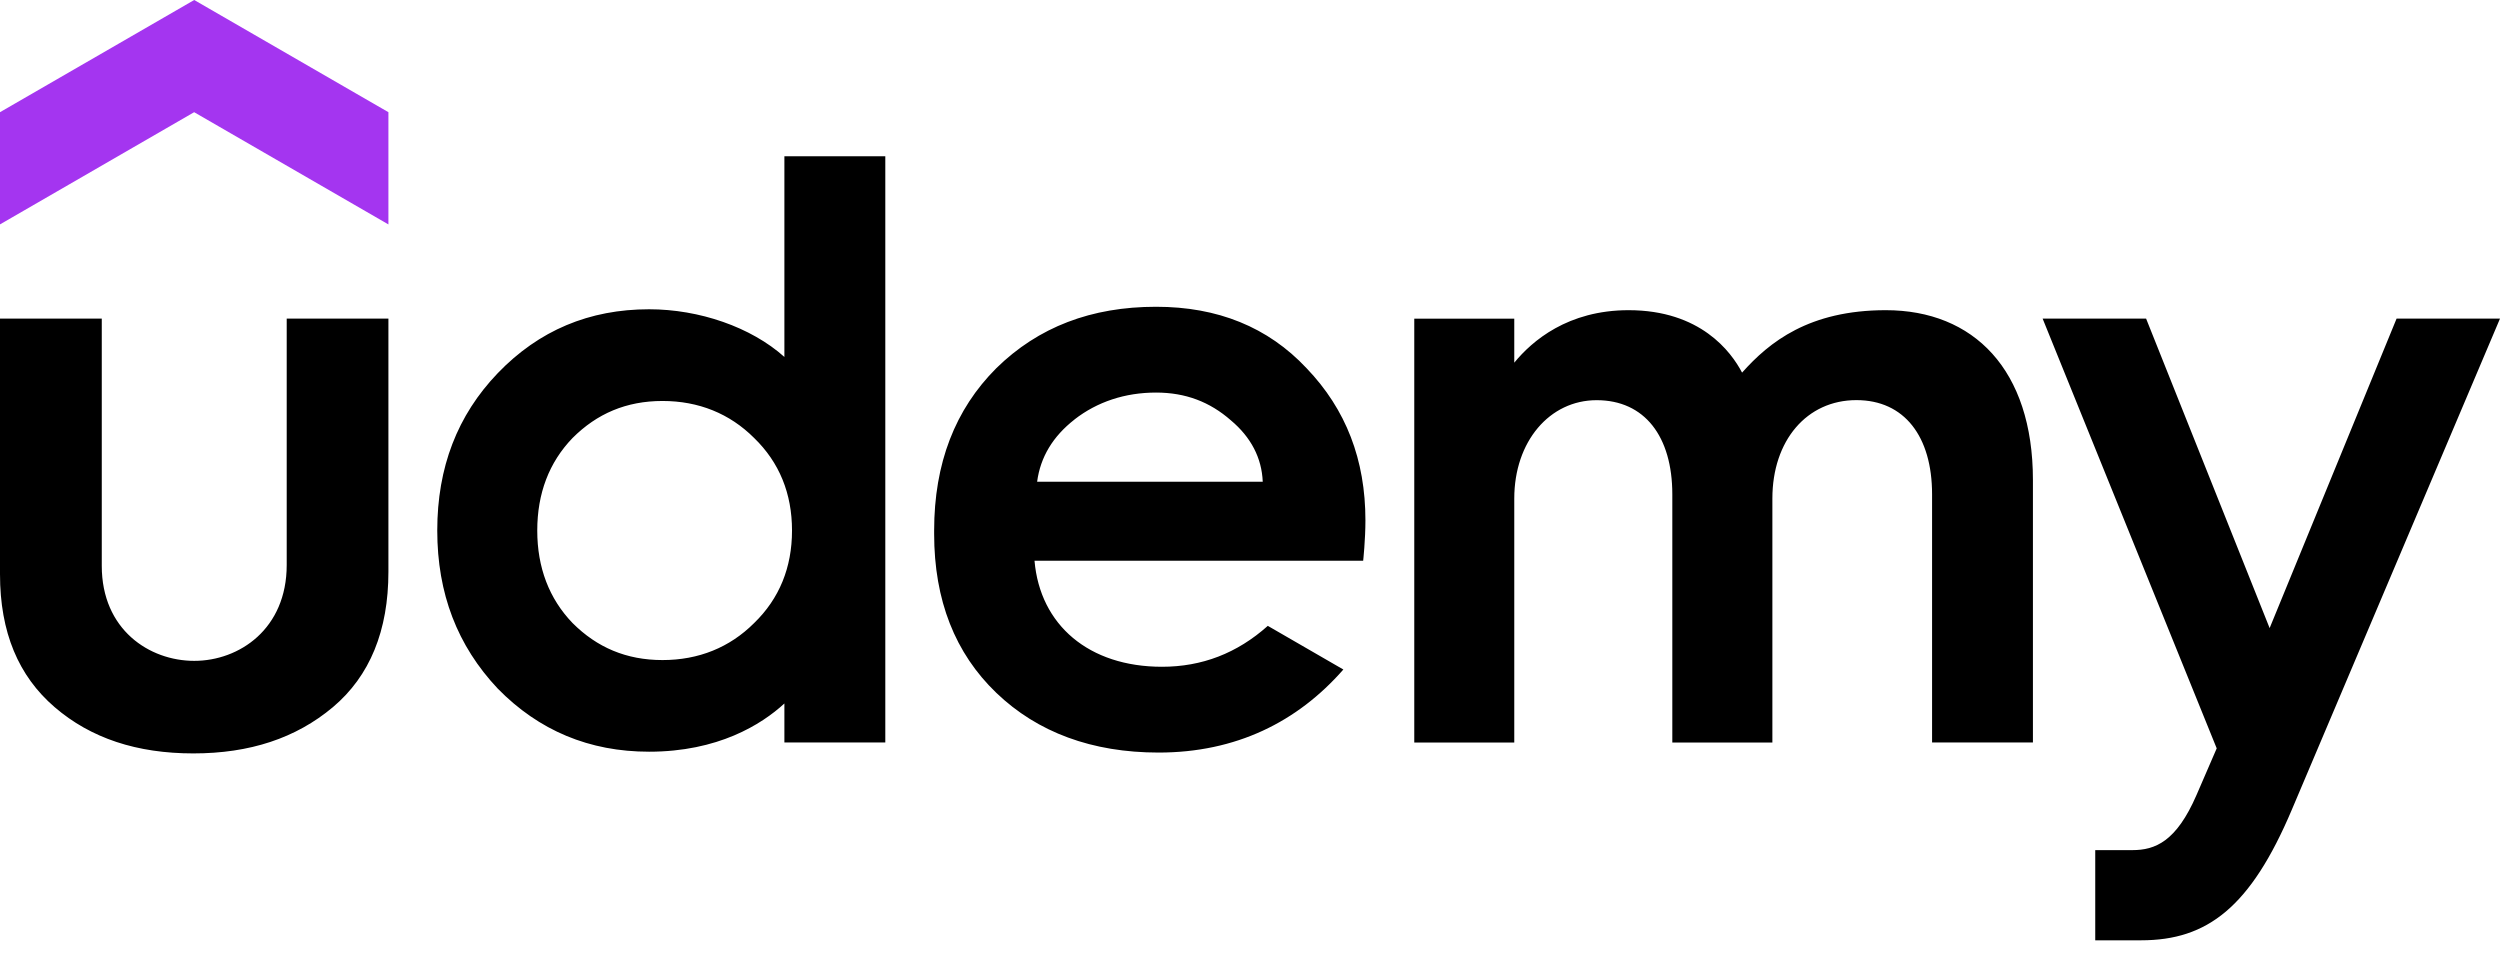 <svg width="41" height="16" viewBox="0 0 41 16" fill="none" xmlns="http://www.w3.org/2000/svg">
<path d="M6.369 3.68L3.184 1.84L0 3.68V1.84L3.185 0L6.37 1.84V3.68H6.369Z" fill="#A435F0"/>
<path d="M1.669 5.225V9.28C1.669 10.327 2.45 10.838 3.185 10.838C3.925 10.838 4.702 10.314 4.702 9.266V5.225H6.37V9.377C6.37 10.342 6.066 11.086 5.46 11.597C4.853 12.107 4.095 12.356 3.17 12.356C2.247 12.356 1.489 12.108 0.896 11.597C0.303 11.087 0 10.37 0 9.417V5.225H1.669ZM20.792 10.264L22.031 10.98C21.276 11.842 20.268 12.342 19.001 12.342C17.911 12.342 17.015 12.011 16.34 11.363C15.664 10.714 15.32 9.845 15.32 8.755V8.701C15.32 7.597 15.664 6.714 16.34 6.038C17.029 5.362 17.899 5.031 18.96 5.031C19.967 5.031 20.793 5.362 21.427 6.038C22.076 6.714 22.393 7.542 22.393 8.535C22.393 8.855 22.356 9.196 22.356 9.196H16.966C17.057 10.253 17.86 10.935 19.056 10.935C19.712 10.935 20.288 10.714 20.792 10.264ZM17.622 6.88C17.267 7.157 17.062 7.497 17.009 7.9H20.709C20.693 7.51 20.516 7.17 20.187 6.894C19.841 6.59 19.442 6.438 18.959 6.438C18.45 6.438 17.994 6.59 17.622 6.879L17.622 6.88ZM37.586 13.279C36.909 14.878 36.201 15.421 35.115 15.421H34.362V13.942H34.971C35.345 13.942 35.692 13.802 36.023 13.038L36.354 12.273L33.499 5.225H35.196L37.222 10.301L39.304 5.225H41L37.586 13.279H37.586ZM12.864 2.563H14.519V12.176H12.864V11.537C12.487 11.884 11.773 12.328 10.645 12.328C9.666 12.328 8.839 11.983 8.163 11.293C7.501 10.59 7.171 9.735 7.171 8.7C7.171 7.665 7.501 6.81 8.163 6.12C8.839 5.417 9.666 5.072 10.645 5.072C11.467 5.072 12.318 5.364 12.864 5.854V2.563ZM12.989 8.701C12.989 8.093 12.781 7.583 12.368 7.183C11.968 6.783 11.458 6.576 10.865 6.576C10.272 6.576 9.79 6.783 9.39 7.183C9.004 7.583 8.811 8.093 8.811 8.701C8.811 9.307 9.005 9.818 9.39 10.218C9.79 10.618 10.272 10.825 10.865 10.825C11.458 10.825 11.968 10.618 12.368 10.218C12.781 9.818 12.989 9.307 12.989 8.701ZM30.927 5.087C32.366 5.087 33.34 6.06 33.34 7.873V12.176H31.686V8.107C31.686 7.156 31.231 6.562 30.445 6.562C29.631 6.562 29.067 7.225 29.067 8.176V12.177H27.426V8.108C27.426 7.156 26.971 6.563 26.185 6.563C25.414 6.563 24.834 7.239 24.834 8.177V12.177H23.194V5.226H24.834V5.948C25.127 5.59 25.713 5.087 26.709 5.087C27.887 5.087 28.391 5.769 28.57 6.111C29.018 5.608 29.67 5.087 30.927 5.087V5.087Z" fill="black"/>
</svg>
